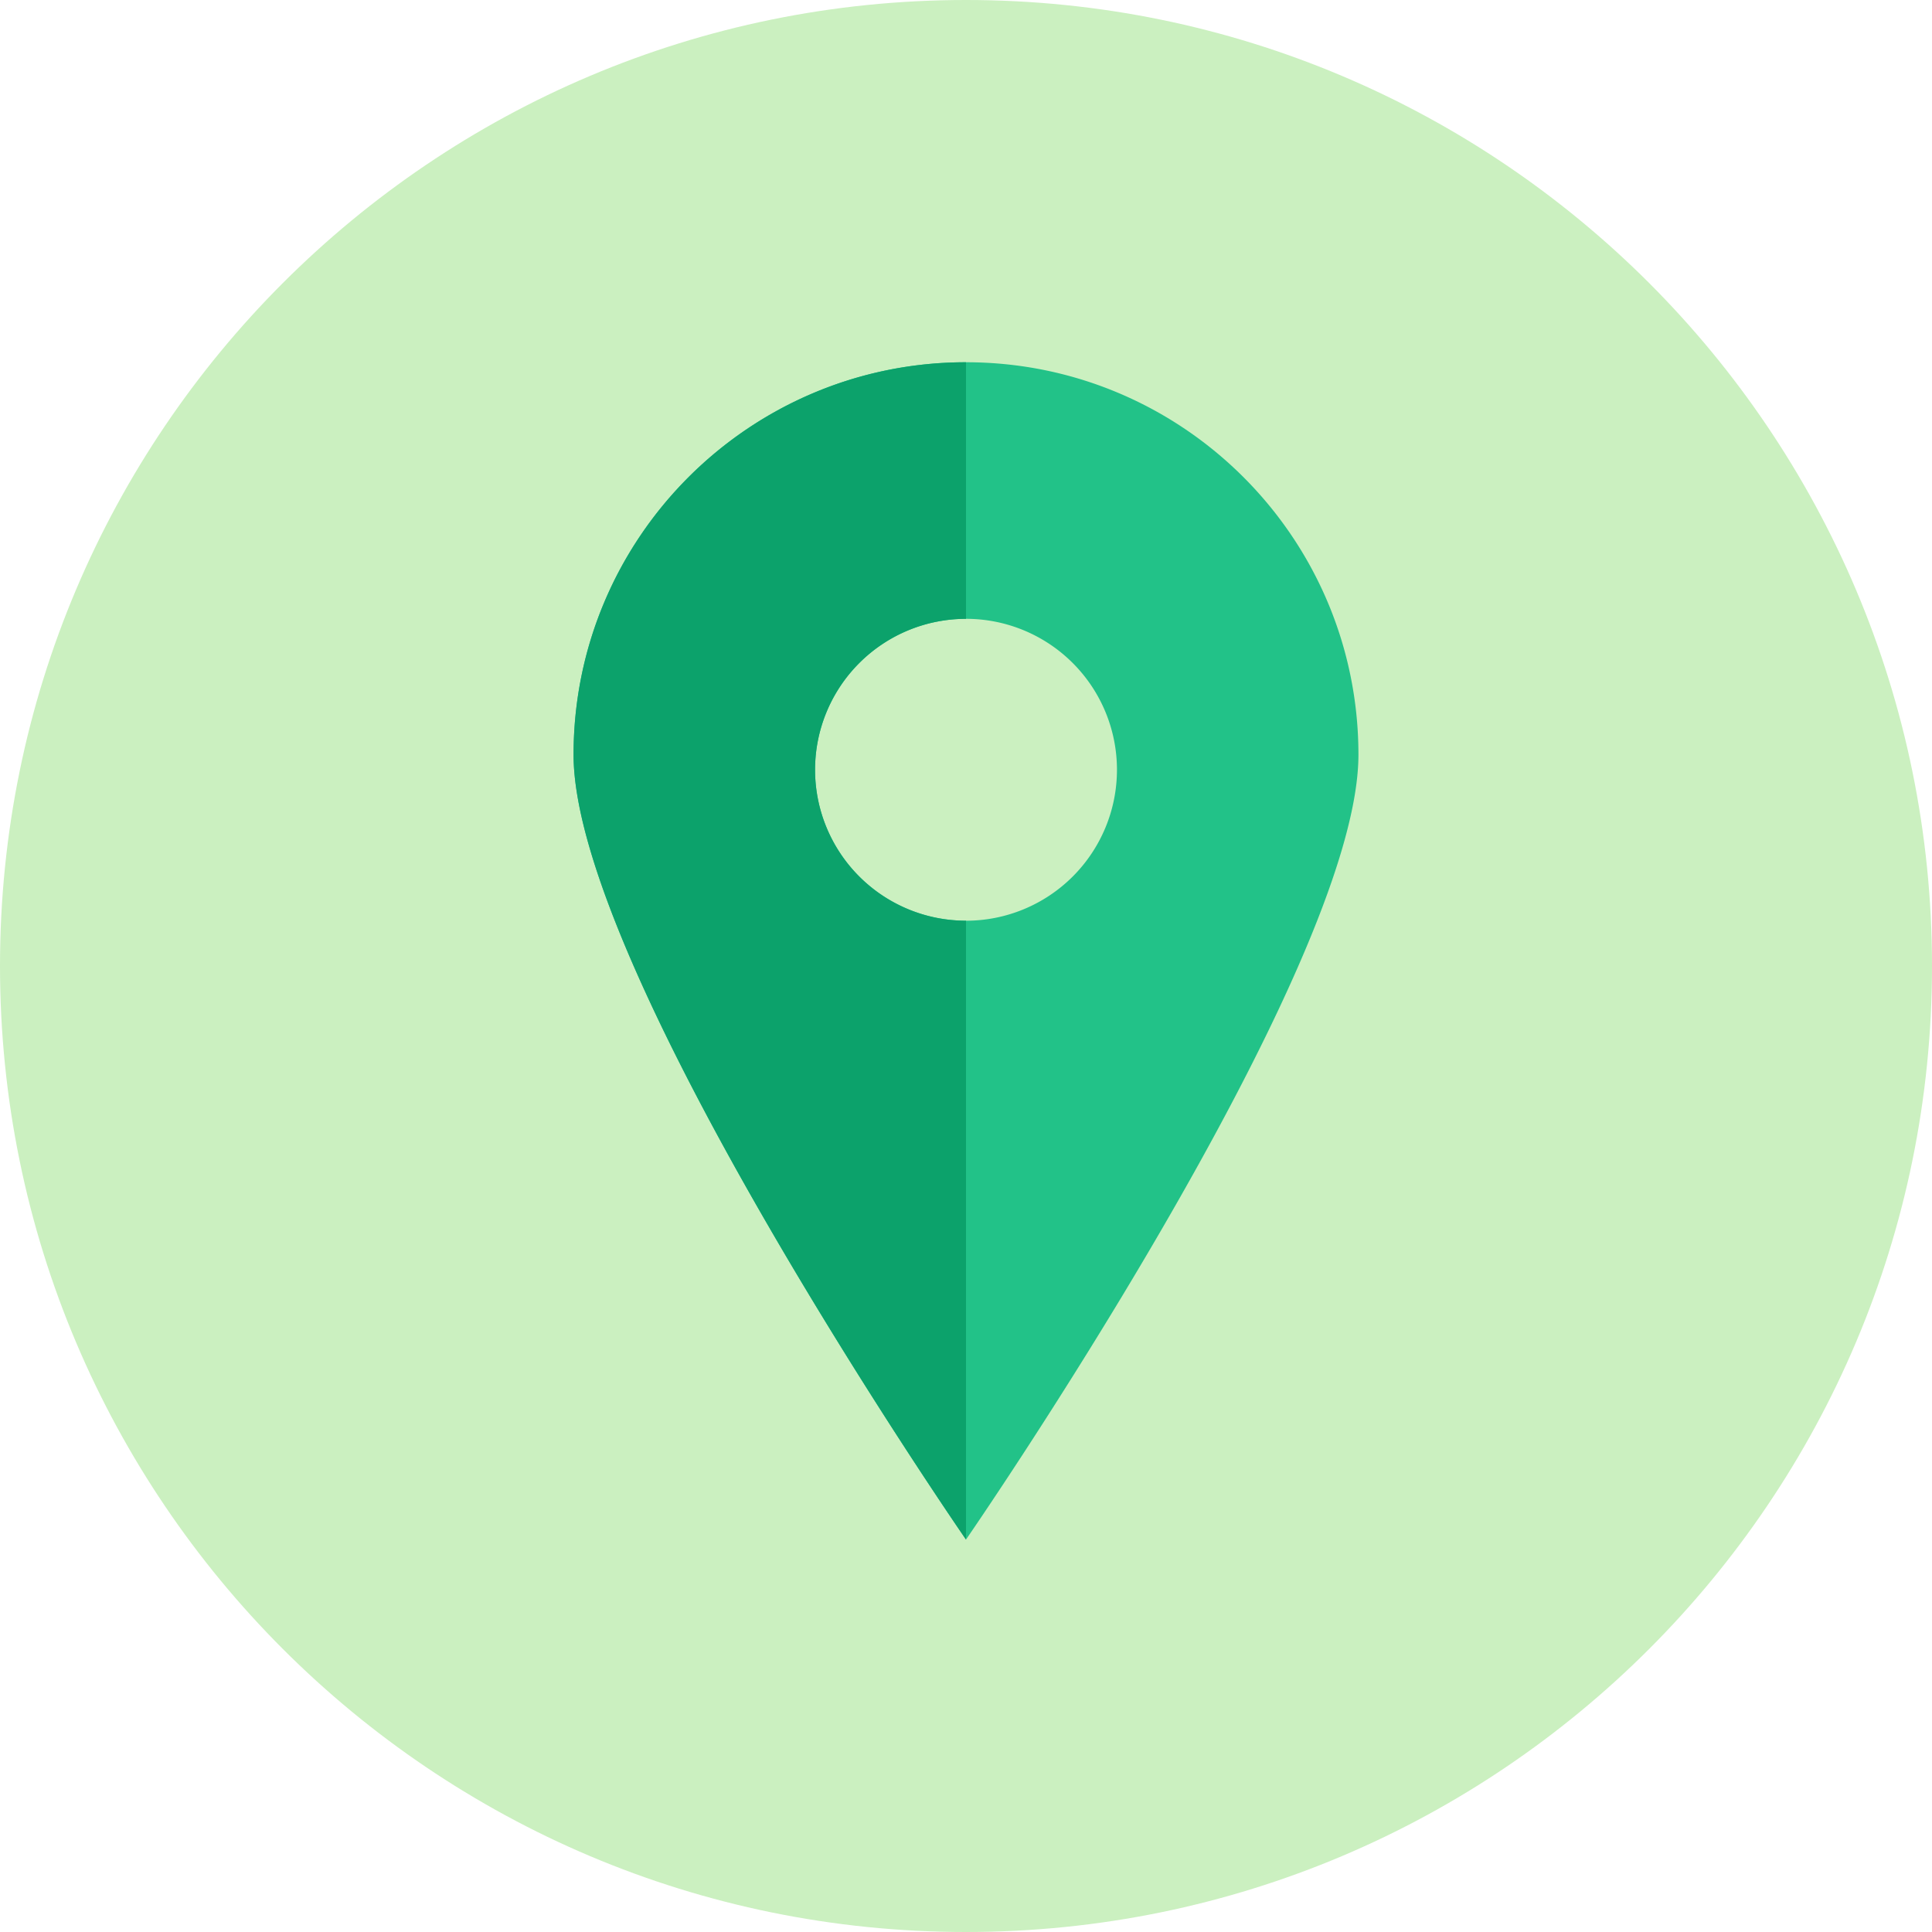 <svg xmlns="http://www.w3.org/2000/svg" width="80" height="80" viewBox="0 0 80 80">
    <g fill="none" fill-rule="evenodd">
        <path fill="#CBF0C0" d="M80 40c0 22.091-17.909 40-40 40S0 62.091 0 40 17.909 0 40 0s40 17.909 40 40"/>
        <path fill="#22C288" d="M40 38.125a6.25 6.25 0 1 1 .001-12.501A6.25 6.25 0 0 1 40 38.125M23.75 31.25c0 8.975 16.25 32.5 16.25 32.5s16.25-23.525 16.25-32.5C56.25 22.275 48.975 15 40 15s-16.25 7.275-16.25 16.25z"/>
        <path fill="#0CA26B" d="M40 38.125a6.25 6.25 0 0 1 0-12.5V15c-8.975 0-16.25 7.275-16.25 16.25S40 63.75 40 63.75V38.125z"/>
    </g>
</svg>
